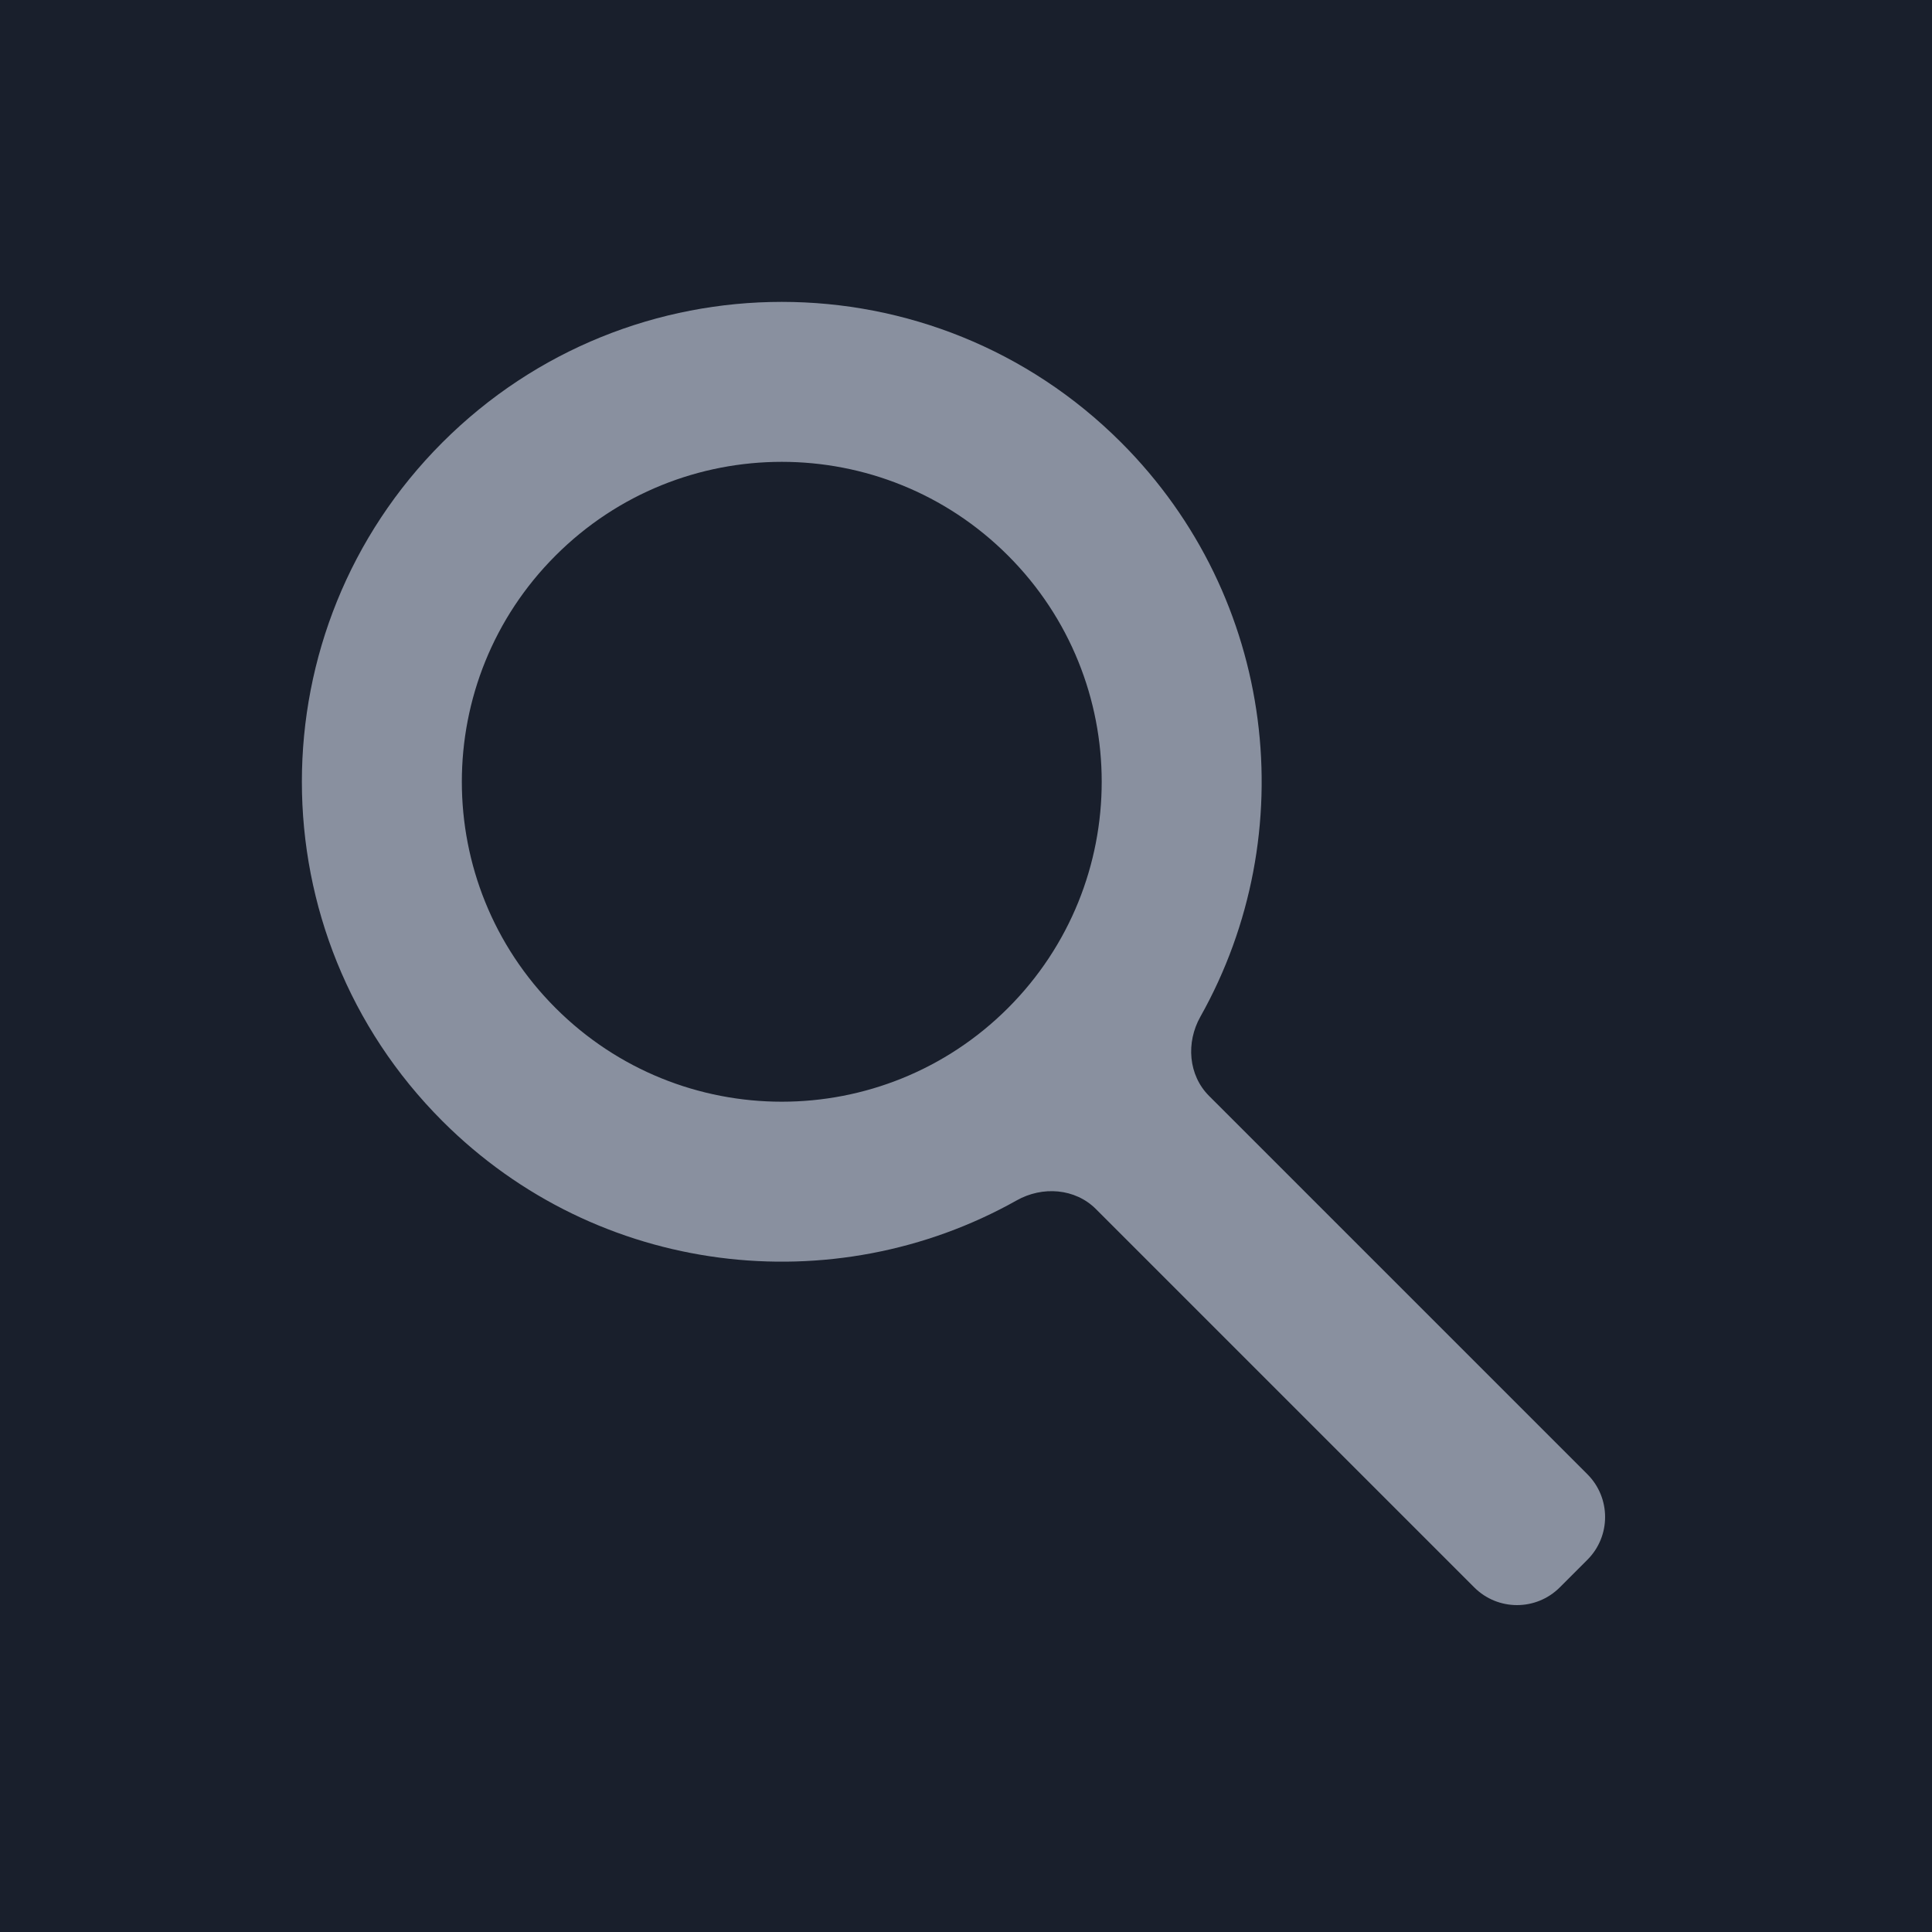 <svg width="32" height="32" viewBox="0 0 32 32" fill="none" xmlns="http://www.w3.org/2000/svg">
<rect width="32" height="32" fill="#191F2C"/>
<path fill-rule="evenodd" clip-rule="evenodd" d="M20.027 18.153C19.681 17.808 19.642 17.266 19.882 16.84C21.584 13.812 21.146 9.905 18.569 7.328C15.465 4.224 10.432 4.224 7.328 7.328C4.224 10.432 4.224 15.465 7.328 18.569C9.905 21.146 13.812 21.584 16.84 19.882C17.266 19.642 17.808 19.681 18.153 20.027L24.419 26.293C24.81 26.683 25.443 26.683 25.834 26.293L26.293 25.834C26.683 25.443 26.683 24.81 26.293 24.419L20.027 18.153ZM16.696 9.202C18.765 11.271 18.765 14.626 16.696 16.696C14.626 18.765 11.271 18.765 9.202 16.696C7.132 14.626 7.132 11.271 9.202 9.202C11.271 7.132 14.626 7.132 16.696 9.202Z" fill="#89909F"/>
</svg>
